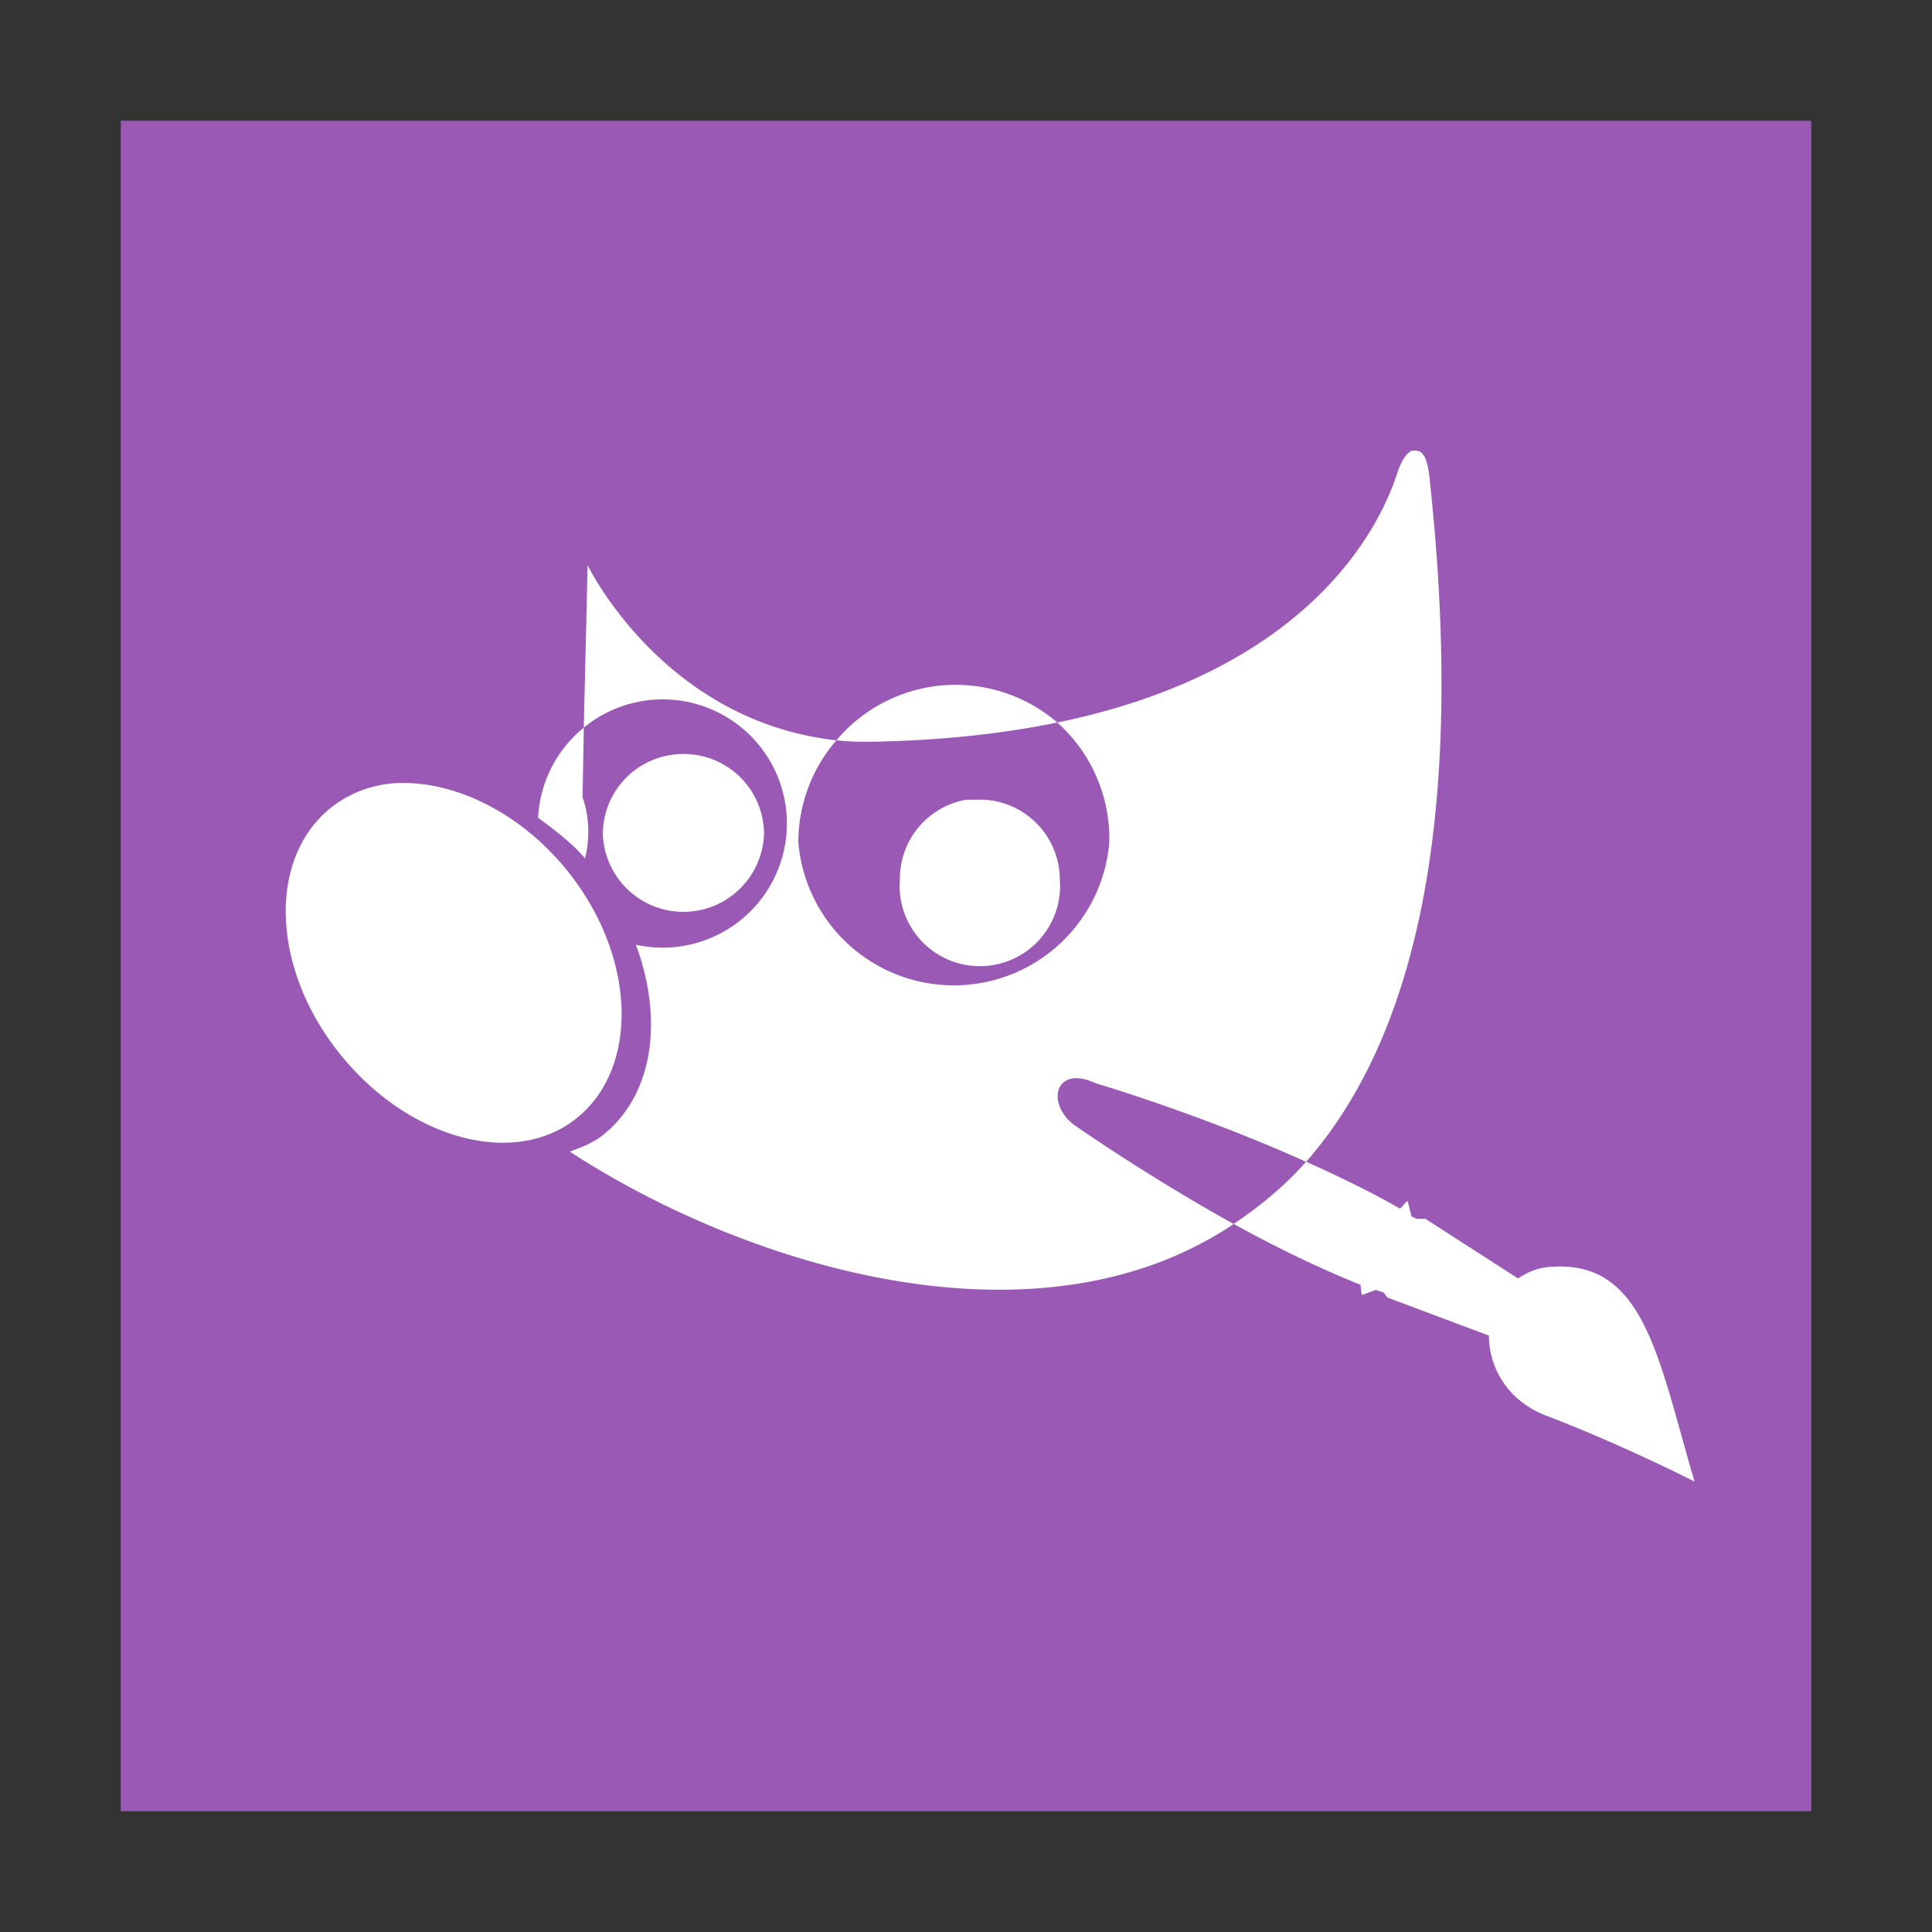 <svg width="48" version="1.1" xmlns="http://www.w3.org/2000/svg" height="48">
<rect width="100%" height="100%" fill="#333333" stroke="none"/>
<g style="stroke:none" id="layer1" transform="translate(0,-1004.362)">
<path style="fill:#9b59b6" id="rect3261" d="m 3,1007.362 v 42 h 42 v -42 z"/>
<g style="fill:none" id="g6">
<rect width="2" x="4.5" y="1045.862" rx="1" height="2" ry="1" id="rect3281"/>
<rect width="2" x="17.5" y="1045.862" rx="1" ry="1" height="2" id="rect3283"/>
</g>
<path style="fill:#fff;fill-rule:evenodd" id="path4207" d="m 35.067,1015.564 c -0.124,0.057 -0.246,0.234 -0.347,0.536 -0.227,0.68 -1.588,4.798 -8.452,6.213 a 3.875,3.875 0 0,1 1.293,2.965 3.876,3.876 0 0,1 -7.727,0 3.875,3.875 0 0,1 0.946,-2.523 c -4.318,-0.477 -6.181,-4.352 -6.181,-4.352 l -.095,4.037 a 3.086,3.086 0 0,1 5.046,2.365 3.086,3.086 0 0,1 -3.753,3.028 c 0.691,1.853 0.439,3.732 -0.82,4.731 -0.249,0.197 -0.528,0.302 -0.82,0.41 4.406,2.869 11.614,5.076 16.494,1.798 -2.228,-1.236 -4.005,-2.491 -4.005,-2.491 -0.669,-0.564 -0.398,-1.459 0.568,-1.009 0,0 2.624,0.775 5.235,1.955 2.603,-2.958 4.029,-8.263 3.059,-17.062 -0.047,-0.372 -0.136,-0.576 -0.284,-0.599 -0.037,-0.01 -0.116,-0.019 -0.158,0 z  m -2.618,17.661 c -0.538,0.612 -1.171,1.124 -1.798,1.545 0.995,0.552 2.11,1.096 3.154,1.514 0.002,0.079 0.011,0.183 0.032,0.252 l .347,-.126 c 0.07,0.025 0.12,0.039 0.189,0.062 l .095,.126 2.523,.946 c 0.001,0.785 0.456,1.618 1.419,1.987 1.908,0.73 3.69,1.64 3.69,1.64 -0.91,-3.09 -1.248,-5.548 -3.627,-5.33 -0.309,0.028 -0.542,0.141 -0.757,0.284 l -2.302,-1.482 h -0.221 c -0.035,-0.021 -0.091,-0.041 -0.126,-0.063 l -.095,-.379 c -0.066,0.041 -0.118,0.125 -0.189,0.189 -0.731,-0.422 -1.534,-0.805 -2.334,-1.167 z  m -17.945,-10.786 a 3.086,3.086 0 0,0 -1.135,2.239 c 0.397,0.295 0.82,0.608 1.167,1.009 0.21,-0.853 -0.063,-1.514 -0.063,-1.514 l .032,-1.735 z  m 6.276,.315 c 0.351,0.041 0.721,0.041 1.104,0.031 1.663,-0.041 3.12,-0.212 4.384,-0.473 a 3.875,3.875 0 0,0 -5.488,0.442 z  m -3.775,.339 a 1.993,1.993 0 0,0 -0.199,0.01 1.993,1.993 0 0,0 -1.829,1.987 2.004,2.004 0 0,0 4.005,0 1.993,1.993 0 0,0 -1.977,-1.995 z  m -7.263,.733 c -0.56,0.053 -1.073,0.25 -1.514,0.599 -1.566,1.242 -1.502,3.954 0.189,6.087 1.691,2.133 4.331,2.882 5.898,1.64 1.566,-1.242 1.502,-3.986 -0.189,-6.118 -1.057,-1.333 -2.512,-2.112 -3.816,-2.208 -0.196,-0.014 -0.381,-0.018 -0.568,0 z  m 14.643,.406 a 1.993,1.993 0 0,0 -0.199,0 1.993,1.993 0 0,0 -0.189,0 1.993,1.993 0 0,0 -1.64,1.987 1.993,1.993 0 1,0 3.974,0 1.993,1.993 0 0,0 -1.944,-1.991 1.993,1.993 0 0,1 -0.002,0 z "/>
</g>
</svg>
